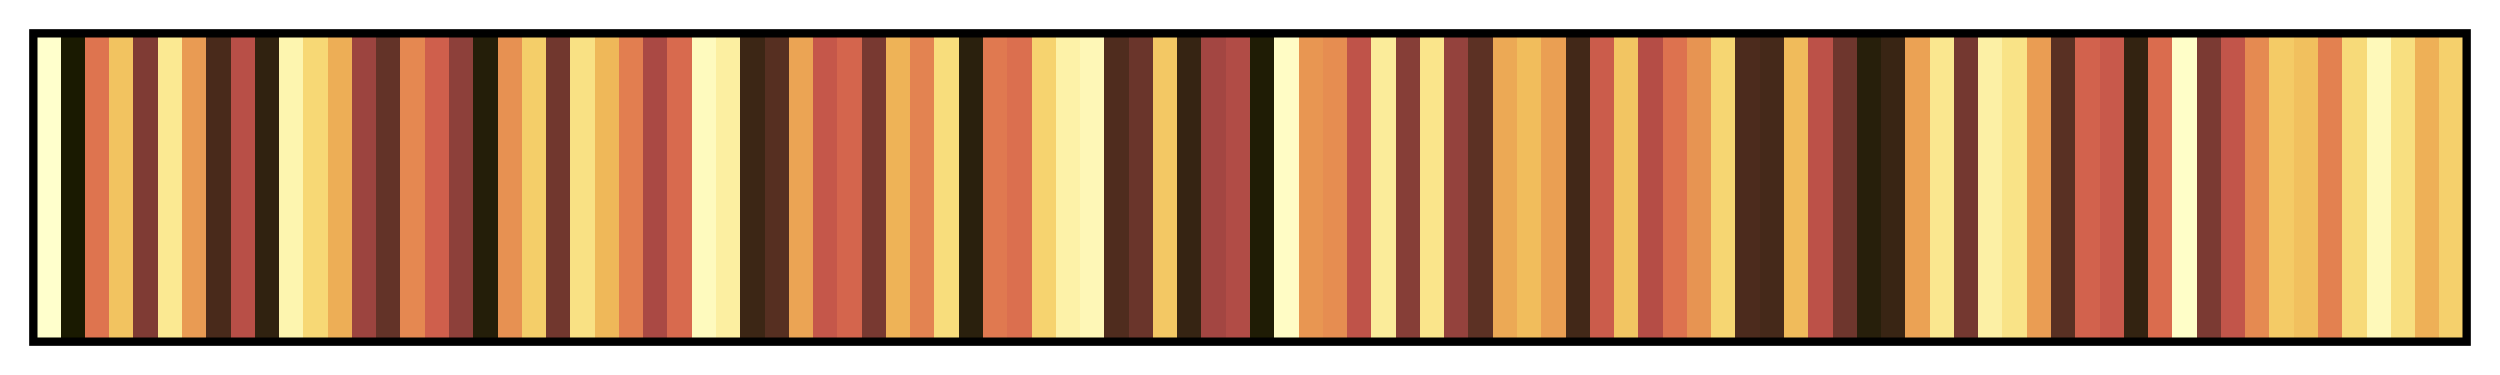 <?xml version="1.0" encoding="UTF-8"?>      
<svg xmlns="http://www.w3.org/2000/svg" version="1.1" width="300px" height="45px" viewBox="0 0 300 45">      
  <g>      
    <defs>      
      <linearGradient id="lajollaS" gradientUnits="objectBoundingBox" spreadMethod="pad" x1="0%" x2="100%" y1="0%" y2="0%">      
        <stop offset="0.00%" stop-color="rgb(255, 255, 204)" stop-opacity="1"/>      
        <stop offset="1.00%" stop-color="rgb(255, 255, 204)" stop-opacity="1"/>      
        <stop offset="1.00%" stop-color="rgb(26, 26, 1)" stop-opacity="1"/>      
        <stop offset="2.00%" stop-color="rgb(26, 26, 1)" stop-opacity="1"/>      
        <stop offset="2.00%" stop-color="rgb(222, 116, 79)" stop-opacity="1"/>      
        <stop offset="3.00%" stop-color="rgb(222, 116, 79)" stop-opacity="1"/>      
        <stop offset="3.00%" stop-color="rgb(242, 195, 96)" stop-opacity="1"/>      
        <stop offset="4.00%" stop-color="rgb(242, 195, 96)" stop-opacity="1"/>      
        <stop offset="4.00%" stop-color="rgb(127, 59, 52)" stop-opacity="1"/>      
        <stop offset="5.00%" stop-color="rgb(127, 59, 52)" stop-opacity="1"/>      
        <stop offset="5.00%" stop-color="rgb(251, 233, 146)" stop-opacity="1"/>      
        <stop offset="6.00%" stop-color="rgb(251, 233, 146)" stop-opacity="1"/>      
        <stop offset="6.00%" stop-color="rgb(233, 155, 83)" stop-opacity="1"/>      
        <stop offset="7.00%" stop-color="rgb(233, 155, 83)" stop-opacity="1"/>      
        <stop offset="7.00%" stop-color="rgb(73, 42, 27)" stop-opacity="1"/>      
        <stop offset="8.00%" stop-color="rgb(73, 42, 27)" stop-opacity="1"/>      
        <stop offset="8.00%" stop-color="rgb(184, 79, 71)" stop-opacity="1"/>      
        <stop offset="9.00%" stop-color="rgb(184, 79, 71)" stop-opacity="1"/>      
        <stop offset="9.00%" stop-color="rgb(48, 34, 16)" stop-opacity="1"/>      
        <stop offset="10.00%" stop-color="rgb(48, 34, 16)" stop-opacity="1"/>      
        <stop offset="10.00%" stop-color="rgb(253, 245, 175)" stop-opacity="1"/>      
        <stop offset="11.00%" stop-color="rgb(253, 245, 175)" stop-opacity="1"/>      
        <stop offset="11.00%" stop-color="rgb(247, 216, 117)" stop-opacity="1"/>      
        <stop offset="12.00%" stop-color="rgb(247, 216, 117)" stop-opacity="1"/>      
        <stop offset="12.00%" stop-color="rgb(237, 174, 86)" stop-opacity="1"/>      
        <stop offset="13.00%" stop-color="rgb(237, 174, 86)" stop-opacity="1"/>      
        <stop offset="13.00%" stop-color="rgb(156, 68, 63)" stop-opacity="1"/>      
        <stop offset="14.00%" stop-color="rgb(156, 68, 63)" stop-opacity="1"/>      
        <stop offset="14.00%" stop-color="rgb(99, 51, 40)" stop-opacity="1"/>      
        <stop offset="15.00%" stop-color="rgb(99, 51, 40)" stop-opacity="1"/>      
        <stop offset="15.00%" stop-color="rgb(229, 136, 81)" stop-opacity="1"/>      
        <stop offset="16.00%" stop-color="rgb(229, 136, 81)" stop-opacity="1"/>      
        <stop offset="16.00%" stop-color="rgb(207, 95, 76)" stop-opacity="1"/>      
        <stop offset="17.00%" stop-color="rgb(207, 95, 76)" stop-opacity="1"/>      
        <stop offset="17.00%" stop-color="rgb(141, 64, 58)" stop-opacity="1"/>      
        <stop offset="18.00%" stop-color="rgb(141, 64, 58)" stop-opacity="1"/>      
        <stop offset="18.00%" stop-color="rgb(36, 30, 9)" stop-opacity="1"/>      
        <stop offset="19.00%" stop-color="rgb(36, 30, 9)" stop-opacity="1"/>      
        <stop offset="19.00%" stop-color="rgb(231, 145, 82)" stop-opacity="1"/>      
        <stop offset="20.00%" stop-color="rgb(231, 145, 82)" stop-opacity="1"/>      
        <stop offset="20.00%" stop-color="rgb(244, 206, 105)" stop-opacity="1"/>      
        <stop offset="21.00%" stop-color="rgb(244, 206, 105)" stop-opacity="1"/>      
        <stop offset="21.00%" stop-color="rgb(113, 55, 46)" stop-opacity="1"/>      
        <stop offset="22.00%" stop-color="rgb(113, 55, 46)" stop-opacity="1"/>      
        <stop offset="22.00%" stop-color="rgb(249, 225, 132)" stop-opacity="1"/>      
        <stop offset="23.00%" stop-color="rgb(249, 225, 132)" stop-opacity="1"/>      
        <stop offset="23.00%" stop-color="rgb(239, 184, 89)" stop-opacity="1"/>      
        <stop offset="24.00%" stop-color="rgb(239, 184, 89)" stop-opacity="1"/>      
        <stop offset="24.00%" stop-color="rgb(226, 126, 80)" stop-opacity="1"/>      
        <stop offset="25.00%" stop-color="rgb(226, 126, 80)" stop-opacity="1"/>      
        <stop offset="25.00%" stop-color="rgb(170, 73, 68)" stop-opacity="1"/>      
        <stop offset="26.00%" stop-color="rgb(170, 73, 68)" stop-opacity="1"/>      
        <stop offset="26.00%" stop-color="rgb(216, 106, 78)" stop-opacity="1"/>      
        <stop offset="27.00%" stop-color="rgb(216, 106, 78)" stop-opacity="1"/>      
        <stop offset="27.00%" stop-color="rgb(254, 250, 190)" stop-opacity="1"/>      
        <stop offset="28.00%" stop-color="rgb(254, 250, 190)" stop-opacity="1"/>      
        <stop offset="28.00%" stop-color="rgb(252, 239, 161)" stop-opacity="1"/>      
        <stop offset="29.00%" stop-color="rgb(252, 239, 161)" stop-opacity="1"/>      
        <stop offset="29.00%" stop-color="rgb(60, 38, 21)" stop-opacity="1"/>      
        <stop offset="30.00%" stop-color="rgb(60, 38, 21)" stop-opacity="1"/>      
        <stop offset="30.00%" stop-color="rgb(86, 47, 33)" stop-opacity="1"/>      
        <stop offset="31.00%" stop-color="rgb(86, 47, 33)" stop-opacity="1"/>      
        <stop offset="31.00%" stop-color="rgb(235, 164, 84)" stop-opacity="1"/>      
        <stop offset="32.00%" stop-color="rgb(235, 164, 84)" stop-opacity="1"/>      
        <stop offset="32.00%" stop-color="rgb(197, 87, 74)" stop-opacity="1"/>      
        <stop offset="33.00%" stop-color="rgb(197, 87, 74)" stop-opacity="1"/>      
        <stop offset="33.00%" stop-color="rgb(212, 101, 77)" stop-opacity="1"/>      
        <stop offset="34.00%" stop-color="rgb(212, 101, 77)" stop-opacity="1"/>      
        <stop offset="34.00%" stop-color="rgb(120, 57, 49)" stop-opacity="1"/>      
        <stop offset="35.00%" stop-color="rgb(120, 57, 49)" stop-opacity="1"/>      
        <stop offset="35.00%" stop-color="rgb(238, 179, 87)" stop-opacity="1"/>      
        <stop offset="36.00%" stop-color="rgb(238, 179, 87)" stop-opacity="1"/>      
        <stop offset="36.00%" stop-color="rgb(227, 131, 81)" stop-opacity="1"/>      
        <stop offset="37.00%" stop-color="rgb(227, 131, 81)" stop-opacity="1"/>      
        <stop offset="37.00%" stop-color="rgb(248, 221, 124)" stop-opacity="1"/>      
        <stop offset="38.00%" stop-color="rgb(248, 221, 124)" stop-opacity="1"/>      
        <stop offset="38.00%" stop-color="rgb(42, 32, 13)" stop-opacity="1"/>      
        <stop offset="39.00%" stop-color="rgb(42, 32, 13)" stop-opacity="1"/>      
        <stop offset="39.00%" stop-color="rgb(224, 121, 80)" stop-opacity="1"/>      
        <stop offset="40.00%" stop-color="rgb(224, 121, 80)" stop-opacity="1"/>      
        <stop offset="40.00%" stop-color="rgb(219, 111, 79)" stop-opacity="1"/>      
        <stop offset="41.00%" stop-color="rgb(219, 111, 79)" stop-opacity="1"/>      
        <stop offset="41.00%" stop-color="rgb(246, 211, 111)" stop-opacity="1"/>      
        <stop offset="42.00%" stop-color="rgb(246, 211, 111)" stop-opacity="1"/>      
        <stop offset="42.00%" stop-color="rgb(253, 242, 168)" stop-opacity="1"/>      
        <stop offset="43.00%" stop-color="rgb(253, 242, 168)" stop-opacity="1"/>      
        <stop offset="43.00%" stop-color="rgb(254, 247, 183)" stop-opacity="1"/>      
        <stop offset="44.00%" stop-color="rgb(254, 247, 183)" stop-opacity="1"/>      
        <stop offset="44.00%" stop-color="rgb(79, 44, 30)" stop-opacity="1"/>      
        <stop offset="45.00%" stop-color="rgb(79, 44, 30)" stop-opacity="1"/>      
        <stop offset="45.00%" stop-color="rgb(106, 53, 43)" stop-opacity="1"/>      
        <stop offset="46.00%" stop-color="rgb(106, 53, 43)" stop-opacity="1"/>      
        <stop offset="46.00%" stop-color="rgb(243, 200, 100)" stop-opacity="1"/>      
        <stop offset="47.00%" stop-color="rgb(243, 200, 100)" stop-opacity="1"/>      
        <stop offset="47.00%" stop-color="rgb(54, 36, 19)" stop-opacity="1"/>      
        <stop offset="48.00%" stop-color="rgb(54, 36, 19)" stop-opacity="1"/>      
        <stop offset="48.00%" stop-color="rgb(163, 70, 66)" stop-opacity="1"/>      
        <stop offset="49.00%" stop-color="rgb(163, 70, 66)" stop-opacity="1"/>      
        <stop offset="49.00%" stop-color="rgb(177, 76, 70)" stop-opacity="1"/>      
        <stop offset="50.00%" stop-color="rgb(177, 76, 70)" stop-opacity="1"/>      
        <stop offset="50.00%" stop-color="rgb(31, 28, 5)" stop-opacity="1"/>      
        <stop offset="51.00%" stop-color="rgb(31, 28, 5)" stop-opacity="1"/>      
        <stop offset="51.00%" stop-color="rgb(255, 252, 197)" stop-opacity="1"/>      
        <stop offset="52.00%" stop-color="rgb(255, 252, 197)" stop-opacity="1"/>      
        <stop offset="52.00%" stop-color="rgb(232, 150, 82)" stop-opacity="1"/>      
        <stop offset="53.00%" stop-color="rgb(232, 150, 82)" stop-opacity="1"/>      
        <stop offset="53.00%" stop-color="rgb(230, 141, 81)" stop-opacity="1"/>      
        <stop offset="54.00%" stop-color="rgb(230, 141, 81)" stop-opacity="1"/>      
        <stop offset="54.00%" stop-color="rgb(191, 83, 73)" stop-opacity="1"/>      
        <stop offset="55.00%" stop-color="rgb(191, 83, 73)" stop-opacity="1"/>      
        <stop offset="55.00%" stop-color="rgb(251, 236, 154)" stop-opacity="1"/>      
        <stop offset="56.00%" stop-color="rgb(251, 236, 154)" stop-opacity="1"/>      
        <stop offset="56.00%" stop-color="rgb(134, 62, 55)" stop-opacity="1"/>      
        <stop offset="57.00%" stop-color="rgb(134, 62, 55)" stop-opacity="1"/>      
        <stop offset="57.00%" stop-color="rgb(250, 229, 139)" stop-opacity="1"/>      
        <stop offset="58.00%" stop-color="rgb(250, 229, 139)" stop-opacity="1"/>      
        <stop offset="58.00%" stop-color="rgb(148, 66, 61)" stop-opacity="1"/>      
        <stop offset="59.00%" stop-color="rgb(148, 66, 61)" stop-opacity="1"/>      
        <stop offset="59.00%" stop-color="rgb(92, 49, 36)" stop-opacity="1"/>      
        <stop offset="60.00%" stop-color="rgb(92, 49, 36)" stop-opacity="1"/>      
        <stop offset="60.00%" stop-color="rgb(236, 169, 85)" stop-opacity="1"/>      
        <stop offset="61.00%" stop-color="rgb(236, 169, 85)" stop-opacity="1"/>      
        <stop offset="61.00%" stop-color="rgb(241, 189, 92)" stop-opacity="1"/>      
        <stop offset="62.00%" stop-color="rgb(241, 189, 92)" stop-opacity="1"/>      
        <stop offset="62.00%" stop-color="rgb(234, 159, 83)" stop-opacity="1"/>      
        <stop offset="63.00%" stop-color="rgb(234, 159, 83)" stop-opacity="1"/>      
        <stop offset="63.00%" stop-color="rgb(66, 40, 24)" stop-opacity="1"/>      
        <stop offset="64.00%" stop-color="rgb(66, 40, 24)" stop-opacity="1"/>      
        <stop offset="64.00%" stop-color="rgb(203, 92, 75)" stop-opacity="1"/>      
        <stop offset="65.00%" stop-color="rgb(203, 92, 75)" stop-opacity="1"/>      
        <stop offset="65.00%" stop-color="rgb(242, 197, 98)" stop-opacity="1"/>      
        <stop offset="66.00%" stop-color="rgb(242, 197, 98)" stop-opacity="1"/>      
        <stop offset="66.00%" stop-color="rgb(181, 77, 70)" stop-opacity="1"/>      
        <stop offset="67.00%" stop-color="rgb(181, 77, 70)" stop-opacity="1"/>      
        <stop offset="67.00%" stop-color="rgb(221, 114, 79)" stop-opacity="1"/>      
        <stop offset="68.00%" stop-color="rgb(221, 114, 79)" stop-opacity="1"/>      
        <stop offset="68.00%" stop-color="rgb(231, 148, 82)" stop-opacity="1"/>      
        <stop offset="69.00%" stop-color="rgb(231, 148, 82)" stop-opacity="1"/>      
        <stop offset="69.00%" stop-color="rgb(246, 214, 114)" stop-opacity="1"/>      
        <stop offset="70.00%" stop-color="rgb(246, 214, 114)" stop-opacity="1"/>      
        <stop offset="70.00%" stop-color="rgb(76, 43, 29)" stop-opacity="1"/>      
        <stop offset="71.00%" stop-color="rgb(76, 43, 29)" stop-opacity="1"/>      
        <stop offset="71.00%" stop-color="rgb(69, 41, 26)" stop-opacity="1"/>      
        <stop offset="72.00%" stop-color="rgb(69, 41, 26)" stop-opacity="1"/>      
        <stop offset="72.00%" stop-color="rgb(240, 187, 91)" stop-opacity="1"/>      
        <stop offset="73.00%" stop-color="rgb(240, 187, 91)" stop-opacity="1"/>      
        <stop offset="73.00%" stop-color="rgb(188, 81, 72)" stop-opacity="1"/>      
        <stop offset="74.00%" stop-color="rgb(188, 81, 72)" stop-opacity="1"/>      
        <stop offset="74.00%" stop-color="rgb(110, 54, 45)" stop-opacity="1"/>      
        <stop offset="75.00%" stop-color="rgb(110, 54, 45)" stop-opacity="1"/>      
        <stop offset="75.00%" stop-color="rgb(39, 31, 11)" stop-opacity="1"/>      
        <stop offset="76.00%" stop-color="rgb(39, 31, 11)" stop-opacity="1"/>      
        <stop offset="76.00%" stop-color="rgb(57, 37, 20)" stop-opacity="1"/>      
        <stop offset="77.00%" stop-color="rgb(57, 37, 20)" stop-opacity="1"/>      
        <stop offset="77.00%" stop-color="rgb(235, 162, 84)" stop-opacity="1"/>      
        <stop offset="78.00%" stop-color="rgb(235, 162, 84)" stop-opacity="1"/>      
        <stop offset="78.00%" stop-color="rgb(250, 231, 143)" stop-opacity="1"/>      
        <stop offset="79.00%" stop-color="rgb(250, 231, 143)" stop-opacity="1"/>      
        <stop offset="79.00%" stop-color="rgb(116, 56, 48)" stop-opacity="1"/>      
        <stop offset="80.00%" stop-color="rgb(116, 56, 48)" stop-opacity="1"/>      
        <stop offset="80.00%" stop-color="rgb(252, 240, 165)" stop-opacity="1"/>      
        <stop offset="81.00%" stop-color="rgb(252, 240, 165)" stop-opacity="1"/>      
        <stop offset="81.00%" stop-color="rgb(249, 227, 135)" stop-opacity="1"/>      
        <stop offset="82.00%" stop-color="rgb(249, 227, 135)" stop-opacity="1"/>      
        <stop offset="82.00%" stop-color="rgb(234, 157, 83)" stop-opacity="1"/>      
        <stop offset="83.00%" stop-color="rgb(234, 157, 83)" stop-opacity="1"/>      
        <stop offset="83.00%" stop-color="rgb(89, 48, 35)" stop-opacity="1"/>      
        <stop offset="84.00%" stop-color="rgb(89, 48, 35)" stop-opacity="1"/>      
        <stop offset="84.00%" stop-color="rgb(210, 98, 77)" stop-opacity="1"/>      
        <stop offset="85.00%" stop-color="rgb(210, 98, 77)" stop-opacity="1"/>      
        <stop offset="85.00%" stop-color="rgb(200, 89, 75)" stop-opacity="1"/>      
        <stop offset="86.00%" stop-color="rgb(200, 89, 75)" stop-opacity="1"/>      
        <stop offset="86.00%" stop-color="rgb(51, 35, 17)" stop-opacity="1"/>      
        <stop offset="87.00%" stop-color="rgb(51, 35, 17)" stop-opacity="1"/>      
        <stop offset="87.00%" stop-color="rgb(218, 108, 78)" stop-opacity="1"/>      
        <stop offset="88.00%" stop-color="rgb(218, 108, 78)" stop-opacity="1"/>      
        <stop offset="88.00%" stop-color="rgb(255, 254, 200)" stop-opacity="1"/>      
        <stop offset="89.00%" stop-color="rgb(255, 254, 200)" stop-opacity="1"/>      
        <stop offset="89.00%" stop-color="rgb(123, 58, 51)" stop-opacity="1"/>      
        <stop offset="90.00%" stop-color="rgb(123, 58, 51)" stop-opacity="1"/>      
        <stop offset="90.00%" stop-color="rgb(194, 85, 74)" stop-opacity="1"/>      
        <stop offset="91.00%" stop-color="rgb(194, 85, 74)" stop-opacity="1"/>      
        <stop offset="91.00%" stop-color="rgb(229, 138, 81)" stop-opacity="1"/>      
        <stop offset="92.00%" stop-color="rgb(229, 138, 81)" stop-opacity="1"/>      
        <stop offset="92.00%" stop-color="rgb(244, 203, 102)" stop-opacity="1"/>      
        <stop offset="93.00%" stop-color="rgb(244, 203, 102)" stop-opacity="1"/>      
        <stop offset="93.00%" stop-color="rgb(241, 192, 94)" stop-opacity="1"/>      
        <stop offset="94.00%" stop-color="rgb(241, 192, 94)" stop-opacity="1"/>      
        <stop offset="94.00%" stop-color="rgb(227, 129, 80)" stop-opacity="1"/>      
        <stop offset="95.00%" stop-color="rgb(227, 129, 80)" stop-opacity="1"/>      
        <stop offset="95.00%" stop-color="rgb(247, 218, 121)" stop-opacity="1"/>      
        <stop offset="96.00%" stop-color="rgb(247, 218, 121)" stop-opacity="1"/>      
        <stop offset="96.00%" stop-color="rgb(254, 249, 186)" stop-opacity="1"/>      
        <stop offset="97.00%" stop-color="rgb(254, 249, 186)" stop-opacity="1"/>      
        <stop offset="97.00%" stop-color="rgb(248, 223, 128)" stop-opacity="1"/>      
        <stop offset="98.00%" stop-color="rgb(248, 223, 128)" stop-opacity="1"/>      
        <stop offset="98.00%" stop-color="rgb(238, 176, 87)" stop-opacity="1"/>      
        <stop offset="99.00%" stop-color="rgb(238, 176, 87)" stop-opacity="1"/>      
        <stop offset="99.00%" stop-color="rgb(245, 208, 108)" stop-opacity="1"/>      
        <stop offset="100.00%" stop-color="rgb(245, 208, 108)" stop-opacity="1"/>      
      </linearGradient>      
    </defs>      
    <rect fill="url(#lajollaS)" x="4" y="4" width="292" height="37" stroke="black" stroke-width="1"/>      
  </g>      
        
</svg>      
      
